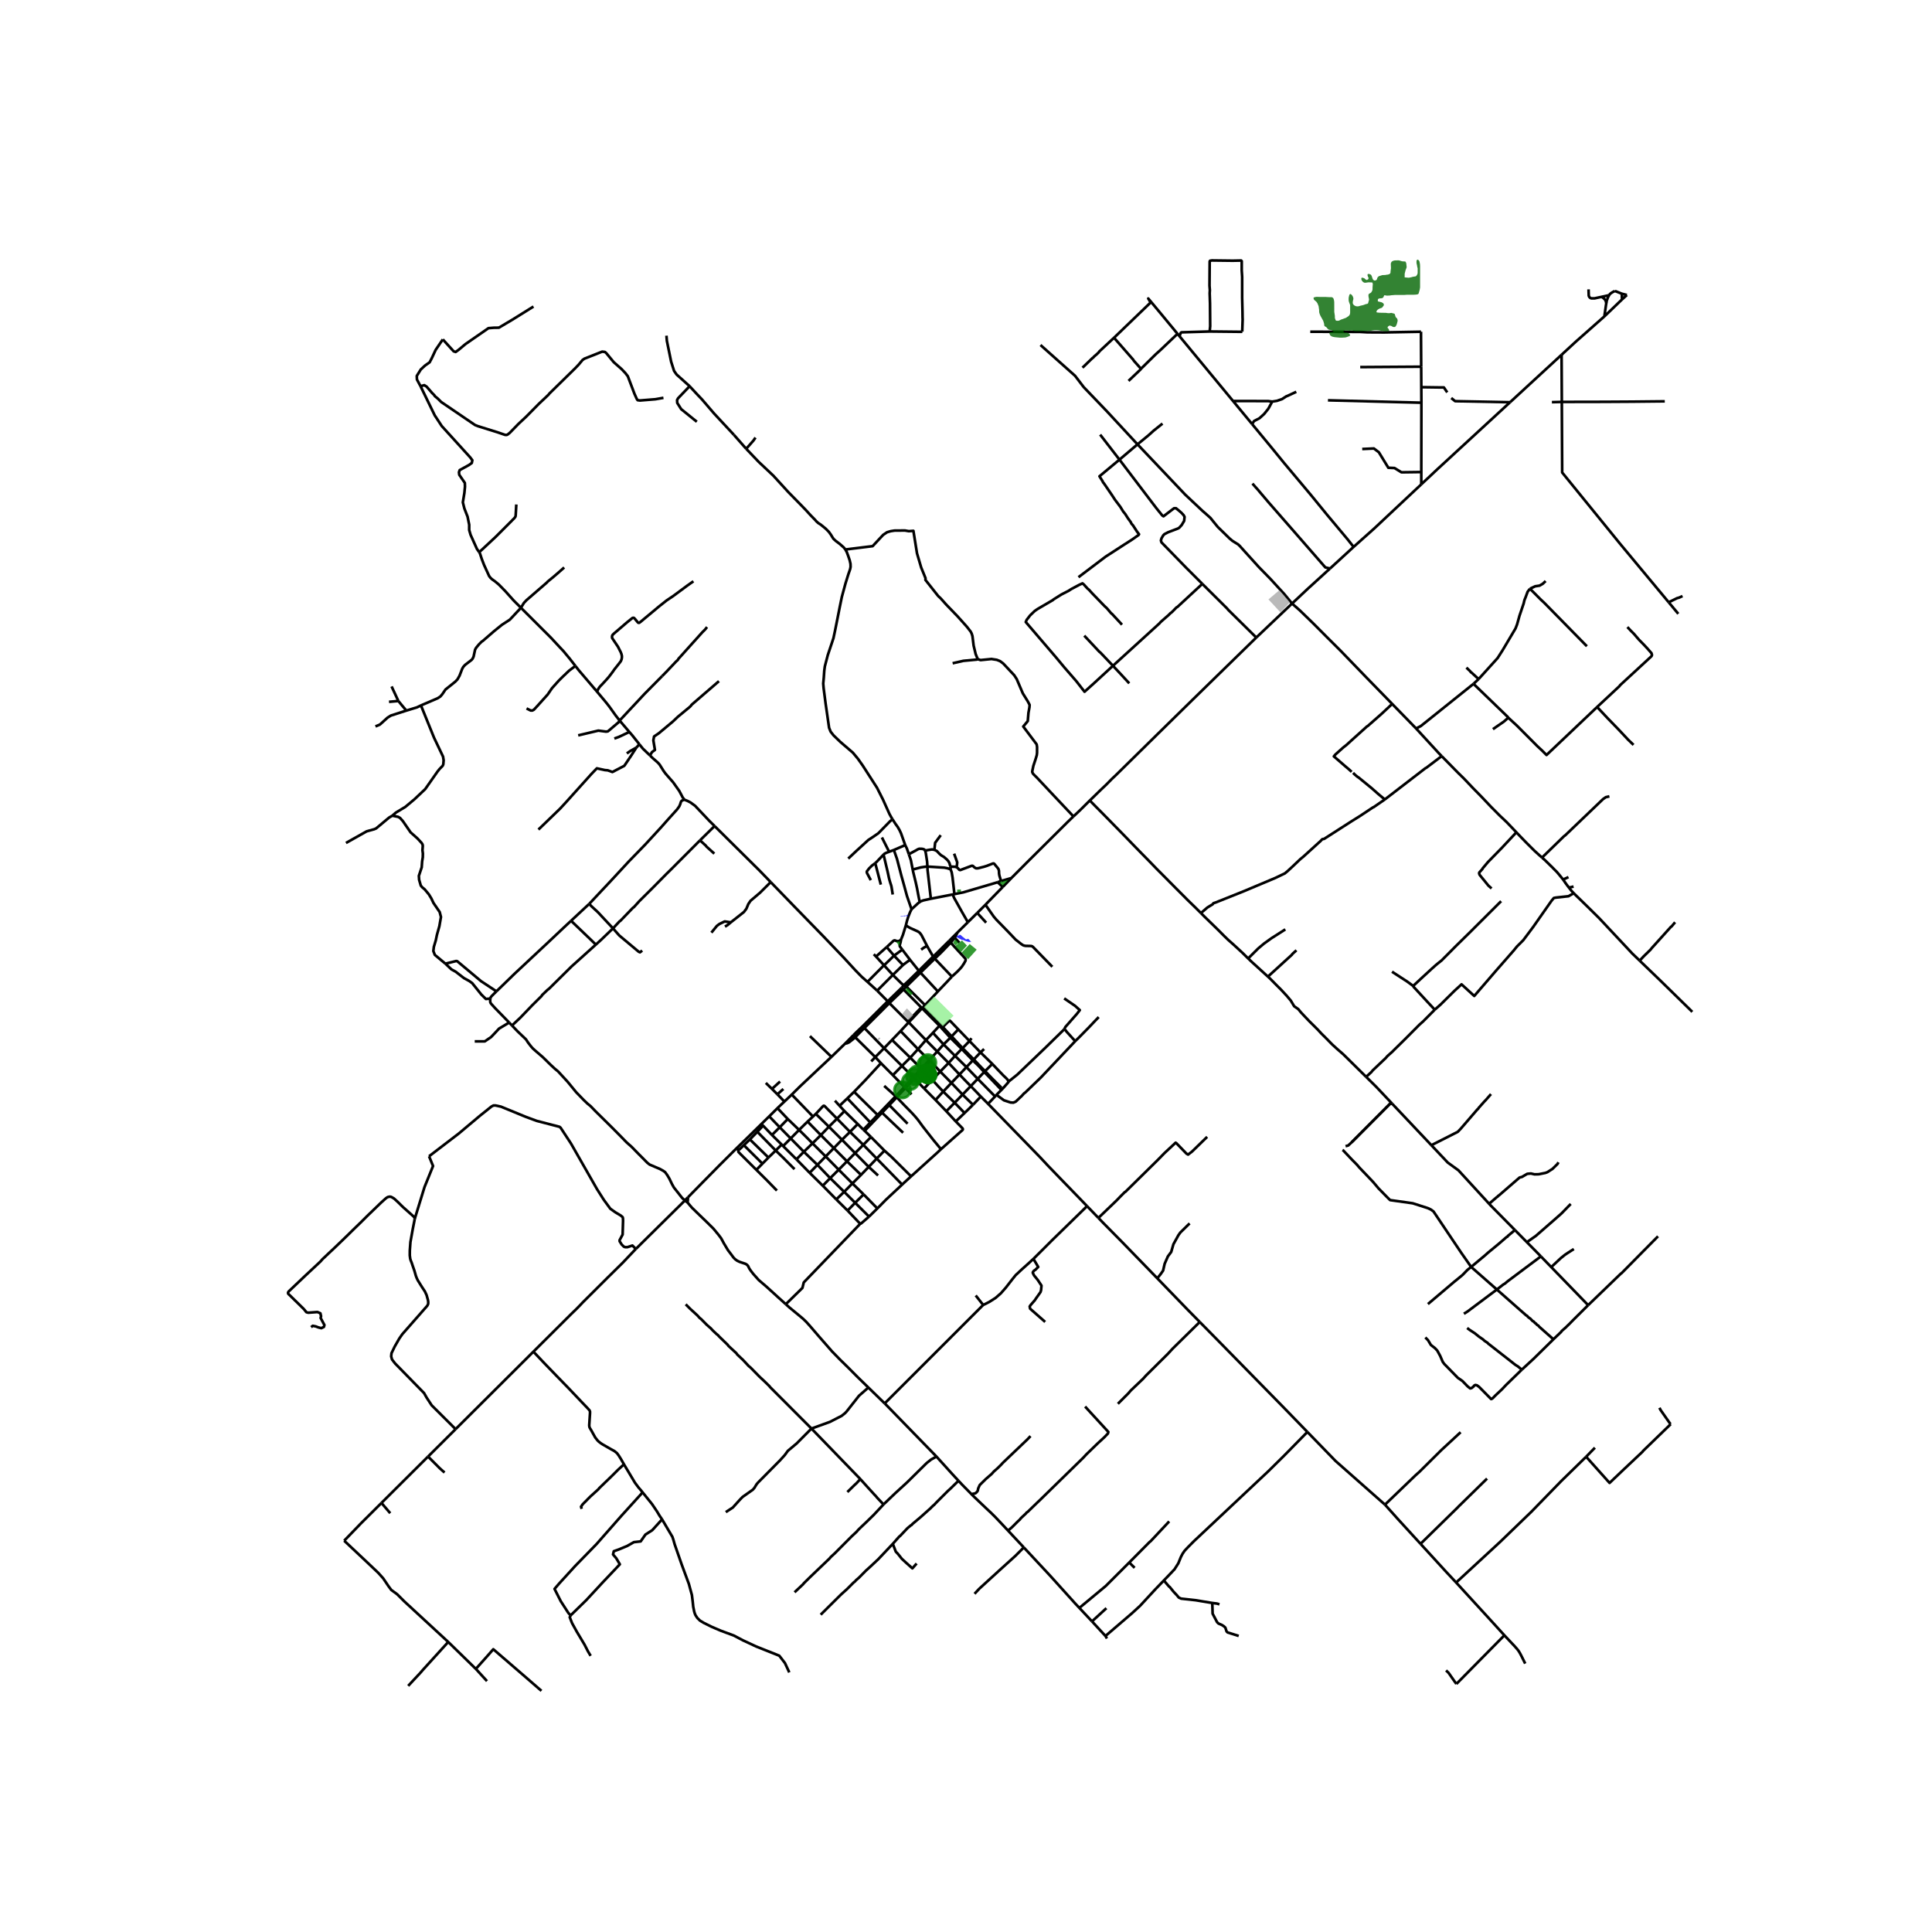 <svg xmlns="http://www.w3.org/2000/svg" xmlns:xlink="http://www.w3.org/1999/xlink" width="960" height="960" viewBox="0 0 720 720"><defs><style>*{stroke-linejoin:round;stroke-linecap:butt}</style></defs><g id="figure_1"><path id="patch_1" d="M0 720h720V0H0z" style="fill:#fff"/><g id="axes_1"><path id="patch_2" d="M96.87 640.8h544.26V86.4H96.87z" style="fill:#fff"/><g id="LineCollection_1"><path d="m356.904 347.428-3.181 3.195M360.701 343.684l-2.806 2.767-.991.977M355.773 349.477l.32-.53.81-1.52M314.923 388.94l.78-.172.748-.35 1.544-1.217.701-.654M309.86 393.859l4.344-4.221.72-.699M314.923 388.94l3.126-3.173M295.067 407.918l7.907 8.18M295.067 407.918l-2.74 2.603M309.86 393.859l-4.29 4.015-7.384 6.958-1.56 1.543-1.559 1.543M311.156 410.194l1.737 1.915M292.327 410.521l-2.615-2.7M289.743 412.976l1.274-1.223 1.31-1.232M289.743 412.976l3.841 4.047M289.743 412.976l-3.08 3.056M314.713 414.069l4.936 4.82M314.713 414.069l-1.82-1.96M314.713 414.069l-2.786 2.825M304.032 415.113l4.877 4.78M304.032 415.113l-1.058.986M311.927 416.894l-4.636-4.709-.16-.081-.118-.026-.09.028-.084.037-.146.114-2.66 2.856M302.974 416.099l-2.011 1.884M286.664 416.032l3.917 4.072M286.664 416.032l-2.931 2.868M311.927 416.894l4.853 4.927M311.927 416.894l-3.018 3M293.584 417.023l-3.003 3.08M293.584 417.023l4.214 4.064M300.963 417.983l4.94 5.037M300.963 417.983l-3.165 3.104M319.649 418.89l2.114 2.11M319.649 418.89l-2.87 2.931M283.733 418.9l.639.593M274.292 428.128l4.389-4.27 5.052-4.958M284.372 419.493l-2.125 2.296M284.372 419.493l3.321 3.476M308.909 419.894l4.872 4.853M308.909 419.894l-3.006 3.126M290.58 420.104l-2.887 2.865M290.58 420.104l4.092 4.158M297.798 421.087l-3.126 3.175M302.797 426.095l-2.428-2.461-2.57-2.547M316.78 421.821l4.95 4.83M316.78 421.821l-2.999 2.926M282.247 421.79l6.834 6.977M282.247 421.79l-2.786 2.839M305.903 423.02l4.842 4.845M305.903 423.02l-3.106 3.075M287.693 422.969l3.617 3.585M294.672 424.262l-2.832 2.838M294.672 424.262l4.898 4.969M313.781 424.747l4.9 4.975M313.781 424.747l-3.036 3.118M302.797 426.095l-3.227 3.136M302.797 426.095l4.905 4.88M321.73 426.651l4.994 5.111M321.73 426.651l2.857-2.921M321.73 426.651l-3.05 3.07M291.31 426.554l-2.23 2.213M291.31 426.554l.53.546M277.223 426.788l6.92 6.867M277.223 426.788l2.238-2.159M275.422 428.474l.785-.702.564-.556.452-.428M291.84 427.1l4.974 4.941M310.745 427.865l4.907 4.925M310.745 427.865l-3.043 3.11M274.292 428.128l1.13.346M256.4 446.188l5.27-5.371 6.502-6.601 6.12-6.088M289.08 428.767l-2.7 2.62M296.1 435.722l-4.243-4.288-2.776-2.667" clip-path="url(#pcc87848bc9)" style="fill:none;stroke:#000"/><path d="m281.877 435.97-6.408-6.376-.296-.328v-.358l.093-.265.156-.17M299.57 429.23l-2.756 2.811M299.57 429.23l5.065 4.872M318.68 429.722l5.067 5.142M318.68 429.722l-3.028 3.068M307.702 430.975l-3.067 3.127M307.702 430.975l4.854 4.937M296.814 432.041l4.927 5.035M315.652 432.79l5.225 5.052M315.652 432.79l-3.096 3.122M284.143 433.655l2.237-2.268M284.143 433.655l-2.266 2.315M304.635 434.102l-2.894 2.974M304.635 434.102l4.757 4.953M312.556 435.912l-3.164 3.143M312.556 435.912l5.112 5.123M289.533 443.7l-3.665-3.771-3.99-3.96M301.74 437.076l4.888 4.803M320.877 437.842l-3.209 3.193M320.877 437.842l2.87-2.978M309.392 439.055l-2.764 2.824M309.392 439.055l5.204 5.1M317.668 441.035l4.178 4.085M317.668 441.035l-3.072 3.12M306.628 441.879l5.035 5.112M314.596 444.155l4.1 4.09M314.596 444.155l-2.933 2.836M315.876 451.148l4.47 4.693.16.124.132.05M323.865 453.4l-2.892 2.495-.156.105-.179.016M292.847 486.041l6.196-6.066.5-2.058 21.095-21.901M353.723 350.623l.57.671M353.723 350.623l-4.225 4.186-1.193 1.185-.561.49M354.737 363.946l1.964-1.795 1.115-1.153.654-.764.82-1.24.51-.935.066-.28-.027-.341-.1-.219-5.447-5.925M354.292 351.294l.42-.476 1.061-1.34M348.368 357.264l2.44-2.346 3.484-3.624M336.713 368.737l1.044-1.068M336.713 368.737l6.618 6.711M336.713 368.737l-.675-.631M331.443 373.827l3.601-3.46 1.669-1.63M330.827 373.148l-3.922-3.959M330.827 373.148l-9.293 9.258M330.827 373.148l.616.679M330.827 373.148l5.211-5.042M331.443 373.827l6.855 6.874M322.135 383.11l3.141-3.126 6.167-6.157M344.046 375.277l-.425.469M344.046 375.277l.677-.706M350.508 381.882l-2.897-2.958-3.565-3.647M343.62 375.746l-.29-.298M343.62 375.746l6.488 6.522M343.62 375.746l-4.962 5.26M338.658 381.006l6.399 6.595M338.658 381.006l-.36-.305M335.623 384.242l2.484-2.676.55-.56M350.508 381.882l-.4.386M351.35 382.736l-.656-.665-.186-.19M350.108 382.268l-2.437 2.62M350.108 382.268l4.057 4.459M322.135 383.11l7.342 7.523M322.135 383.11l-.601-.704M322.135 383.11l-3.439 3.437M357.135 383.623l-2.489 2.604M357.135 383.623l4.167 4.336M351.35 382.736l2.332-2.3.121-.053.115-.01.148.051 3.069 3.2M347.67 384.888l3.967 4.326M345.057 387.6l.975-.973 1.639-1.739M318.05 385.767l.646.78M321.534 382.406l-2.37 2.254-1.115 1.107M354.646 386.227l-3.296-3.491M354.646 386.227l-.48.5M358.735 390.613l-.355-.38-3.734-4.006M318.696 386.547l7.496 7.398M354.165 386.727l4.239 4.186M351.637 389.214l1.358-1.32 1.17-1.167M332.434 387.553l6.799 6.609M332.434 387.553l-2.957 3.08M332.434 387.553l3.19-3.31M345.057 387.6l-2.934 3.39M345.057 387.6l4.225 4.263M351.637 389.214l-2.355 2.65M351.637 389.214l4.283 4.28M329.477 390.633l6.651 6.607M329.477 390.633l-3.285 3.312M349.282 391.863l4.231 4.265M346.255 395.104l1.54-1.617 1.487-1.624M326.192 393.945l2.117 2.271M326.192 393.945l-1.507 1.606M339.233 394.162l4.072 4.116M339.233 394.162l2.89-3.171M339.233 394.162l-3.105 3.078M346.693 395.491l-.438-.387M350.39 399.337l-1.55-1.669-2.147-2.177M346.693 395.491l-2.925 3.23M336.128 397.24l4.254 4.227M336.128 397.24l-3.383 3.436M343.305 398.278l.463.443M343.305 398.278l-2.923 3.19M346.255 395.104l-2.25 2.493-.7.681M343.768 398.72l3.696 3.718M343.768 398.72l-2.949 3.207M332.745 400.676l4.287 4.405M332.745 400.676l-4.436-4.46M340.382 401.467l.437.46M340.382 401.467l-3.35 3.614M340.82 401.927l3.576 3.718M340.82 401.927l-3.392 3.56M337.032 405.081l.396.407M337.032 405.081l-2.855 3.074-.404.375M337.428 405.488l2.284 2.347M334.195 408.93l.44-.528 2.793-2.914M373.624 405.765l-.429-.425M373.624 405.765l-.422.41M375.809 403.125l-.055.198-.11.164-2.02 2.278M373.202 406.174l-1.845 1.847M373.202 406.174l-.007-.834M366.782 399.518l1.348 1.338 5.072 5.318M321.763 421l.477.44M321.763 421l2.584-2.682M370.836 408.62l-6.463-6.573M370.836 408.62l-2.603 2.74M370.836 408.62l.521-.599M322.24 421.44l2.347 2.29M322.24 421.44l6.469-6.77M359.466 414.789l-3.686-3.83M359.466 414.789l-3.28 3.133M359.466 414.789l3.141-3.073M344.8 316.973l1.626-.285.889-.125.904.14M354.189 322.949l-.341-1.257-.42-.764-.562-.624-1.06-.92-1.108-.67-.67-.608-.904-.967-.905-.436" clip-path="url(#pcc87848bc9)" style="fill:none;stroke:#000"/><path d="m350.59 311.247-2.09 2.837-.28 2.62M338.696 318.336l1.782-.955.978-.526.613-.359.315-.132.3-.058.827.016.452.077.418.142.42.432" clip-path="url(#pcc87848bc9)" style="fill:none;stroke:#000"/><path d="m345.623 322.956-.124-1.899-.488-3.18-.21-.904M346.902 334.928l-1.235-10.744-.044-1.228M340.138 324.053l3.002-.794 1.857-.275.626-.028M354.305 323.96l-1.255-.39-1.122-.22-4.024-.255-2.281-.139M356.525 323.203l-.534-.172-1.802-.082M354.305 323.96l-.064-.56-.052-.451M373.064 328.34l-.569-1.87-.109-.492-.078-.584-.007-.491-.032-.437-.086-.343-.132-.32-.257-.358-1.216-1.473-.149-.144-.2-.059-.216.035-2.239.867-1.125.353-2.129.534-.522.043-.359-.047-.643-.413-.327-.37-.23-.117-.215-.016-.237.06-4.086 1.534-.21-.015-.222-.094-.49-.576-.454-.344M355.578 318.137l1.154 3.243-.207 1.823" clip-path="url(#pcc87848bc9)" style="fill:none;stroke:#000"/><path d="m338.696 318.336.76 2.22.682 3.497M342.744 336.176l-.575-2.905-.394-2.103-.476-2.19-1.024-4.214-.137-.71M355.685 333.203l-.702-6.225-.321-1.894-.331-.892-.026-.231M376.916 327.222l-3.239 3.345M376.916 327.222l-3.852 1.118M400.035 304.26l-.22.207-1.937 1.87-15 14.9-5.962 5.985M355.685 333.203l-.582.13M371.797 328.764l-2.039.628-10.718 3.147-3.355.664M346.902 334.928l3.829-.745 4.372-.85M360.701 343.684l-2.168-3.772-2.913-5.217-.274-.615-.243-.746M342.744 336.176l.402-.278.964-.354 2.792-.616M339.699 338.862l.611-.568 1.914-1.758.52-.36M333.12 316.77l1.153 3.292 1.637 6.273.958 3.416 1.134 4.167 1.032 2.995.665 1.949M337.602 344.818l.404-1.646.5-1.582.639-1.613.39-.795.164-.32M360.701 343.684l3.49-3.465M345.495 352.527l-2.044-3.97-.503-.717-.442-.43-.526-.32-2.917-1.32-.64-.378-.82-.574M335.807 350.105l.68-1.687 1.115-3.6M330.448 352.947l.35-.32 2.165-2.019.25-.129.272-.027.296.107.413.15.351.055.51-.076.39-.232.362-.351M336.258 353.898l-.91-1.209-.057-.214.01-.238.091-.343.211-.699.204-1.09M347.744 356.484l-1.74-3.047-.509-.91" clip-path="url(#pcc87848bc9)" style="fill:none;stroke:#000"/><path d="m343.283 353.907.922-.681.802-.451.488-.248M330.448 352.947l2.743 3.197M330.448 352.947l-3.982 3.526M336.258 353.898l-3.067 2.246M336.258 353.898l2.879 3.783M325.622 355.617l.844.856M333.191 356.144l3.313 3.502M329.436 359.721l.472-.394 3.283-3.183M326.466 356.473l2.97 3.248M347.744 356.484l.624.78M347.744 356.484l-5.325 5.285M348.368 357.264l6.369 6.682M348.368 357.264l-5.34 5.214M339.137 357.681l3.282 4.088M336.504 359.646l.659-.513 1.974-1.452M332.741 363.327l3.5-3.415.263-.266M329.436 359.721l-6.146 6.194M329.436 359.721l3.305 3.606M342.42 361.769l.607.71M342.42 361.769l-3.774 3.702-1.856 1.723M343.027 362.478l6.497 6.994M337.757 367.67l4.506-4.428.764-.764M332.741 363.327l-5.836 5.862M336.79 367.194l-.865-.725-1.06-1.037-2.124-2.105M349.524 369.472l3.554-3.738 1.659-1.788M326.905 369.19l-1.606-1.466-2.009-1.809M287.218 328.735l8.925 9.215 10.836 11.13 7.619 7.97 4.137 4.5 2.386 2.448 2.17 1.917M336.79 367.194l.967.475M336.79 367.194l-.752.912M344.723 374.571l2.152-2.233 2.65-2.866M335.623 384.242l6.5 6.749M361.302 387.96l-2.567 2.653M361.302 387.96l4.103 4.237M361.302 387.96l.758-1.047M358.735 390.613l-.331.3M362.908 394.829l-1.36-1.367-2.813-2.849M358.404 390.913l-2.484 2.582M358.404 390.913l.484.49 3.645 3.775M342.123 390.99l4.132 4.114M365.405 392.197l-2.497 2.632M365.405 392.197l1.338-1.251M365.405 392.197l4.401 4.289M355.92 393.495l-2.407 2.633M360.163 397.685l-.243-.255-4-3.935M362.908 394.829l-.375.349M367.108 399.187l-1.546-1.55-2.654-2.808M362.533 395.178l-2.37 2.507M362.533 395.178l2.086 1.985 2.163 2.355M353.513 396.128l-3.123 3.209M353.513 396.128l4.062 4.302M369.806 396.486l-2.698 2.7M375.809 403.125l-.11-.456-.241-.347-.445-.49-1.137-1.073-2.047-2.139-2.023-2.134M360.163 397.685l4.21 4.362M360.163 397.685l-2.588 2.745M367.108 399.187l-.326.331M373.195 405.34l-3.3-3.277-2.787-2.876M350.39 399.337l-2.926 3.101M350.39 399.337l4.177 4.228M366.782 399.518l-2.41 2.529M357.575 400.43l-3.008 3.135M361.773 404.762l-1.627-1.641-2.571-2.691M364.373 402.047l-2.6 2.715M347.464 402.438l-3.068 3.207M351.512 406.795l-1.695-1.778-2.353-2.579M396.614 383.577l-7.203 7.047-10.291 9.852-3.311 2.649M354.567 403.565l-3.055 3.23M354.567 403.565l4.153 4.352M361.773 404.762l-3.053 3.155M361.773 404.762l3.757 3.89M344.396 405.645l4.252 4.288M351.512 406.795l4.268 4.164M351.512 406.795l-2.864 3.138M358.72 407.917l-2.94 3.042M358.72 407.917l3.887 3.8M365.53 408.652l-2.923 3.064M365.53 408.652l2.703 2.708M348.648 409.933l4.019 4.192M405.115 449.49l-2.123-2.204-7.764-8.012-4.693-4.864-3.01-3.226-19.292-19.824M367.254 337.175l-3.064 3.044M373.677 330.567l-5.661 5.797-.762.81M392.172 360.288l-7.11-7.303-.296-.257-.234-.117-.35-.063-1.98-.046-.469-.086-.452-.148-.657-.437-2.113-1.648-2.679-2.817-3.368-3.461-.553-.561-.616-.64-.936-1.09-3.105-4.44M364.19 340.219l3.325 3.63M357.512 351.32l-.812-.879-.927-.964M337.757 367.67l6.966 6.901M355.78 410.959l-3.113 3.166M352.667 414.125l3.519 3.797M350.676 428.266l8.02-7.128.087-.126.058-.187-.047-.156-.117-.21-2.491-2.537M339.534 438.388l9.655-8.72 1.487-1.402M334.195 408.93l2.767 2.9 2.837 2.892 1.233 1.349 1.09 1.304 1.7 2.336 1.736 2.223 2.396 3.046 2.722 3.286M318.3 406.882l4.207-4.363 5.802-6.303M318.3 406.882l-2.519 2.445M318.3 406.882l8.753 8.626M315.781 409.327l8.566 8.99M312.893 412.11l.892-.886 1.996-1.897M324.587 423.73l5.027 5.08M329.614 428.81l2.395 2.114 7.525 7.464M336.2 441.458l.936-.875 2.398-2.195M329.614 428.81l-2.89 2.952M311.663 446.991l4.213 4.157M323.747 434.864l2.977-3.102M323.747 434.864l3.486 3.21M326.724 431.762l9.476 9.696M326.96 450.352l-5.114-5.232M326.96 450.352l-3.095 3.048M336.2 441.458l-6.036 5.646-2.953 3-.251.248M323.865 453.4l-5.169-5.155M321.846 445.12l-3.15 3.125M318.696 448.245l-2.82 2.903M279.46 424.629l6.92 6.758M333.12 316.77l-1.773.657M333.12 316.77l4.22-1.831M338.696 318.336l-.72-2.1-.635-1.297M332.641 305.357l1.014 1.581.937 1.316.624 1.091.561 1.185 1.564 4.409M326.134 321.707l.526-.483 2.61-2.74M331.347 317.427l-1.035.383-.483.236-.28.177-.278.26M332.69 333.367l-.124-.81-.242-1.551-.11-.632-.155-.577-.265-.787-.274-.935-.225-.865-.226-1.068-.359-1.629-1.44-6.03M326.134 321.707l.113.343.124.362 1.89 7.26M371.797 328.764l1.267-.424M371.797 328.764l1.88 1.803M142.163 560.1l-7.655 7.621-6.238 6.456M167.045 611.913l-16.37-15.12-2.652-2.65-2.213-1.622-1.06-1.434-1.934-2.868-1.84-2.058-5.363-5.082-7.343-6.902M167.045 611.913l10.29 10.038M152.109 628.28l4.428-4.74 1.16-1.332 9.348-10.295M177.336 621.951l4.158 4.554M201.783 630.138l-5.903-5.13-5.4-4.657-6.645-5.725-2.314 2.64-4.185 4.685M596.861 110.627l-2.649.567h-1.17l-.451-.202-.328-.343-.187-.468-.066-2.342M604.454 111.62l-6.558 6.301M604.454 111.62l-.046-2.163M606.295 109.94l-.984.898-.857.783M596.861 110.627l.703-.15 2.105-.468M598.63 112.94l.15-.873.468-1.262.421-.796M601.852 108.435l-.655.312-.592.343-.608.452-.328.467M601.852 108.435l2.556 1.022M604.408 109.457l1.887.484M581.956 132.214l5.388-4.965 10.552-9.328M598.63 112.94l-.114.655-.62 4.326" clip-path="url(#pcc87848bc9)" style="fill:none;stroke:#000"/><path d="m598.63 112.94-.243-.867-.359-.545-.514-.483-.653-.418M603.706 202.595l18.165 21.853M582.044 149.779l.133 26.314 21.529 26.502M581.956 132.214l-19.192 17.684M581.956 132.214l.088 17.565M527.737 271.482l-8.916-9.151M537.272 281.783l-1.053-1.073-8.482-9.228M549.132 254.848l-19.649 15.744-1.746.89M481.511 224.919l-13.33 12.673M495.646 211.879l-8.225 7.49-5.91 5.55M518.82 262.33l-9.917-10.178-9.15-9.478-5.394-5.378-5.005-5.02-4.911-4.77-2.932-2.587" clip-path="url(#pcc87848bc9)" style="fill:none;stroke:#000"/><path d="m423.919 165.589 17.753 18.722 6.361 5.986 1.547 1.356 1.497 1.34 1.17 1.45 1.59 1.949 1.48 1.434 2.87 2.806 1.028.873 1.076.686 1.138.701.656.639 2.12 2.354 4.91 5.425 4.43 4.536 5.082 5.565 2.884 3.508M468.18 237.592l-12.582 12.284-10.789 10.538-13.456 13.203-15.607 15.362-1.438 1.353-2.054 2.092-2.226 2.112-2.066 2.023-1.82 1.762M400.035 304.26l1.613-1.508 1.068-1.022 1.851-1.839 1.575-1.57" clip-path="url(#pcc87848bc9)" style="fill:none;stroke:#000"/><path d="m447.548 340.272-1.726-1.73-3.126-3.04-4.802-4.816-5.285-5.331-1.536-1.536-2.78-2.876-3.008-3.063-2.776-2.849-3.446-3.558-7.842-8.005-2.67-2.689-2.41-2.458M529.395 575.343l-8.18-8.94-5.075-5.658" clip-path="url(#pcc87848bc9)" style="fill:none;stroke:#000"/><path d="m487.223 533.644 10.506 10.831 18.411 16.27M544.33 533.75l-7.142 6.611-8.202 8.14-1.403 1.247-11.443 10.997M560.639 609.434l-5.138-5.65-12.84-14.022M529.395 575.343l9.345 10.218 3.921 4.201M591.11 542.885l-9.29 9.07-11.068 11.376-11.692 11.283-16.399 15.148M568.403 619.972l-1.38-2.782-.646-1.224-.53-.842-.484-.608-.865-.982-3.86-4.1" clip-path="url(#pcc87848bc9)" style="fill:none;stroke:#000"/><path d="m542.75 627.563.987-.998 16.902-17.13M329.51 404.68l4.264 3.85M333.774 408.53l.42.4M333.774 408.53l-6.72 6.978M334.195 408.93l-2.791 2.921M309.86 393.859l-8.017-7.729M343.33 375.448l-5.032 5.253M255.225 447.405l.118-.163.432-.446.626-.608M256.233 448.144l.093-.885.075-1.071M256.233 448.144l-1.008-.739M292.847 486.041l-2.956-2.668-4.147-3.773-3.01-2.587-1.94-2.175-.92-1.177-.6-.872-.484-.983-.39-.451-.561-.359-2.214-.732-.904-.437-.765-.561-.623-.64-.764-1.044-1.248-1.637-1.59-2.65-.966-1.792-.92-1.232-1.95-2.37-2.229-2.213-3.555-3.429-2.23-2.167-1.044-1.224-.604-.724M236.962 465.446l4.705-4.652 4.646-4.591 2.776-2.74 1.41-1.391 4.726-4.667" clip-path="url(#pcc87848bc9)" style="fill:none;stroke:#000"/><path d="m190.8 382.174 2.143 2.237 3.075 2.934.792 1.212 1.107 1.434.678.757.78.709 2.954 2.549 2.869 2.82 1.528 1.42 1.247 1.029 1.341 1.45 2.245 2.447 3.165 3.865 2.869 2.962 1.34 1.278 1.108.905 1.949 2.01 6.05 5.97 3.398 3.43 2.074 2.136 1.918 1.699 2.073 2.135 2.199 2.214 1.544 1.56.826.654 2.027.873 1.871.794 1.232.686.686.5.795 1.106.78 1.31.966 2.01.717 1.278 3.017 3.828 1.062 1.03M529.669 180.497l-17.525 16.443-7.698 6.872M495.646 211.879l1.925-1.754 6.875-6.313M466.63 158.048l7.132 8.632 4.803 5.892 10.01 11.941 5.955 7.296 7.64 9.135 2.276 2.868M448.068 217.592l9.233 9.166.468.561 10.412 10.273M364.372 245.653l1.06.343 4.054-.405 1.996.312 1.247.499 1.154.873 4.085 4.365.936 1.434 2.276 5.332 1.84 2.962.686 1.31-.063.935-.374 2.057-.25 3.056-1.683 2.027 4.997 6.652.156.99-.008 1.075v1.052l-.101.89-.507 1.683-.772 2.33-.35 1.684-.079.537.226.577.35.413 1.178 1.162 5.987 6.375 4.92 5.214 2.702 2.874M294.148 623.26l-1.622-3.49-2.12-2.744-8.576-3.414-4.958-2.307-3.368-1.777-4.88-1.808-3.383-1.45-2.9-1.434-1.481-.889-.967-.95-.686-1.03-.296-.717-.203-.686-.359-1.76-.202-1.98-.296-2.4-1.139-4.163-2.665-7.217-2.62-7.53-.468-1.652-.374-1.122-1.73-2.93-2.121-3.586M239.486 556.173l3.506 4.346 1.808 2.681 1.014 1.683.92 1.34M212.653 602.016l5.786-5.643 6.139-6.631 6.42-6.773-1.34-2.257-1.2-1.41.283-1.2 1.975-.706 3.035-1.27 2.469-1.41 2.54-.282 1.764-2.54 2.54-1.623 3.67-4.047M239.486 556.173l-.72-.892-.873-1.013-1.263-1.7-1.325-2.228-2.775-4.63M198.784 503.725l4.138 4.371 4.505 4.66 4.444 4.568 4.942 5.207 2.12 2.213.703.78.155.249.094.358-.016.655-.28 4.396.062.577.187.452.484.795.739 1.331.228.412.53.953.826 1.06.483.484.764.592.64.42 2.9 1.669 1.558.857.936.764.702.95.935 1.513.967 1.699M216.783 562.309l-.25-.81.625-.905 2.837-2.868 3.025-2.744.313-.405 4.74-4.583 2.276-2.276 2.18-2.008M198.784 503.725l-28.998 28.872M236.962 465.446l-.316.313-4.506 4.754-5.824 5.744-7.23 7.203-2.006 2-.614.664-.423.438-1.28 1.308-.742.718-1.152 1.114-14.085 14.023M266.301 307.845l-2.01-1.991-5.24-5.542-1.7-1.247-1.075-.56-1.224-.492M242.236 281.528l.382.382.537.538 1.848 1.613.483.483.421.53.336.554 1.044 1.66.6.834.64.756 2.339 2.666 2.284 3.227.966 1.823.28.551.656.868M219.59 336.844l8.2-8.73 6.548-7.077 6.175-6.36 5.769-6.267 2.65-2.993 3.43-3.803.796-1.139.327-.748.203-.67.124-.339.21-.269.367-.195.663-.241M214.428 248.173l1.247 1.594 6.845 8.02M230.916 268.527l-1.45-1.863-1.45-2.026-.982-1.372-.74-.95-.897-1.1-2.877-3.43" clip-path="url(#pcc87848bc9)" style="fill:none;stroke:#000"/><path d="m258.412 216.626-2.198 1.55-5.286 3.913-2.494 1.676-2.683 2.12-6.852 5.713-.589.466-.224.053-.2-.032-.148-.09-.971-1.184-.433-.483-.175-.082-.23-.004-.238.07-1.945 1.559-4.958 4.248-.484.476-.171.358-.062.475.1.422 2.137 3.18 1.021 2.018.281.732.156.702v.499l-.094.624-.28.748-.577.78-1.918 2.423-.312.46-.397.553-1.209 1.598-.865.998-1.52 1.653-.998 1.036-.476.663-.358.592-.242.678M238.275 277.374l1.294 1.613 1.73 1.66.937.881" clip-path="url(#pcc87848bc9)" style="fill:none;stroke:#000"/><path d="m267.926 253.853-8.67 7.483-1.154.998-.468.436-.219.343-.468.437-4.272 3.523-1.872 1.778-2.526 2.119-2.775 2.308-1.746 1.184-.268 1.445.583 3.568-1.091.81-.744 1.243M219.59 336.844l-6.768 6.304M228.445 345.977l-5.613-6.017-2.526-2.338-.717-.778M582.525 327.786l2-.92M574.671 319.6l1.1.969 2.79 2.728.85.88.678.655.975 1.146 1.461 1.808M584.703 330.795l-.404-.518-.897-1.22-.877-1.27M584.703 330.795l.391.5.333.427.386.45.672.702M611.06 358.005l-2.741-2.64-12.364-13.204-4.318-4.264-3.24-3.153-.847-.812-1.065-1.058" clip-path="url(#pcc87848bc9)" style="fill:none;stroke:#000"/><path d="m534.692 376.282 2.215-1.963 5.177-5.114 2.589-2.37 4.74 4.333 8.107-9.415 6.64-7.582 1.187-1.462 2.34-2.339 3.71-4.958 6.799-9.7.874-1.06.841-.156 4.616-.499 1.958-1.123M178.567 205.768l.975-.865 5.153-4.801 5.457-5.456 1.458-1.481.335-.405.171-.312.07-.491.227-3.952M194.143 226.505l-2.712-2.709-3.088-3.453-2.448-2.502-1.325-1.106-1.247-.904-.561-.53-.484-.64-1.855-4.053-.842-2.182-.756-2.276-.258-.382" clip-path="url(#pcc87848bc9)" style="fill:none;stroke:#000"/><path d="m156.717 143.92 5.292 10.866 2.62 3.99 10.586 11.66.811 1.077-.203 1.029-1.013.732-3.493 1.918-.28.794.124.967 2.074 3.024.047 1.403-.218 2.307-.577 3.523.577 2.291 1.185 3.056.608 2.993v1.98l.514 1.777 2.354 5.238.842 1.223M234.537 272.778l-.307-.354-3.314-3.897M246.772 251.941l-6.571 6.649-9.285 9.937M215.473 274.057l7.515-1.777 2.838.374.717-.094 3.991-3.399.382-.634M238.275 277.374l-1.127 1.228M234.537 272.778l1.135 1.307 2.603 3.289M447.112 492.663l7.477 7.59 23.75 24.232 8.884 9.159" clip-path="url(#pcc87848bc9)" style="fill:none;stroke:#000"/><path d="m433.728 588.998 1.773-1.84 2.214-2.337 1.403-2.214.951-2.338.64-1.232.732-1.075 1.247-1.34 2.245-2.261 12.583-11.831 15.155-14.248 5.785-5.705 8.767-8.933M411.973 609.684l-5.014-5.441M411.973 609.684l.561.935M433.728 588.998l-3.154 3.274-5.738 6.204-2.993 2.744-9.87 8.464M357.206 551.836l-2.173-2.338-6.034-6.672M329.7 523.012l.386.376L349 542.826M329.259 560.66l4.366-4.177 4.428-4.054 7.297-7.202 1.653-1.31 1.996-1.09M326.134 321.707l-1.178.873-1.06 1.052-.771 1.006-.086.202-.008.281.11.312 1.38 2.588M185.007 369.451l-.998.97-.889.911-.26.36-.122.44" clip-path="url(#pcc87848bc9)" style="fill:none;stroke:#000"/><path d="m189.754 381.081-.506-.528-4.678-4.793-1.34-1.473-.3-.355-.2-.382-.066-.674.074-.745" clip-path="url(#pcc87848bc9)" style="fill:none;stroke:#000"/><path d="m165.985 359.134 2.245 2.123 1.59.873 3.057 2.37 1.933 1.06 1.154.81 3.399 4.24 1.715 1.684 1.66-.163M278.087 167.253l4.646 4.865 5.458 5.145 5.582 6.112 4.612 4.708 1.902 1.968 1.727 1.894 1.719 1.762.522.6.67.604.936.6 1.875 1.528 1.157 1.17.807 1.13.476.81.471.694.768.705 1.579 1.196 1.462 1.294.592.745M332.641 305.357l-.385-.6-.782-1.413-2.401-5.332-2.23-4.426-5.348-8.31-1.808-2.556-1.856-2.228-4.63-3.976-2.557-2.463-1.092-1.387-.577-1.45-1.31-9.135-.732-5.674-.14-1.683.202-2.105.187-2.712.219-1.606 1.09-4.162 1.315-3.924.799-2.4.615-2.904.948-4.743.764-3.854.79-3.847 1.377-5.066 1.056-3.383.644-1.855.187-.884-.032-1.142-.308-1.352-.588-1.727-.488-1.301-.522-.974M364.372 245.653l-.78-1.932-.748-3.118-.436-3.524-.281-.935-.375-.748-1.434-1.84-3.461-3.866-4.21-4.365-2.09-2.339-.934-.873-4.74-5.99.031-.65-1.622-3.992-1.555-5.27-1.341-8.387-1.716.125-1.435-.25-3.93.031-1.373.219-1.372.405-1.435.967-3.93 4.209-10.157 1.253M169.786 532.597l-10.258 10.213M154.541 454.286l-.11.685-.615 3.102-.858 4.794-.234 3.219-.007 1.8.163 1.216.172.577.366.912.421 1.254.6 1.723.562 1.956.327.842.398.811 1.45 2.33 1.17 1.777.63 1.364.492 1.77.109.67.008.608-.086.405-.289.538-1.27 1.45-8.014 9.126-1.123 1.622-1.715 2.993-1.185 2.462-.124 1.185.311 1.154 1.154 1.496 10.79 11.036.935 1.653 1.902 2.9 8.915 8.881" clip-path="url(#pcc87848bc9)" style="fill:none;stroke:#000"/><path d="m115.936 494.597.624-.5 1.122.219.967.374 1.092.28.966-.467.187-.717-1.403-2.619.156-.655-.25-1.09-1.091-.469-3.43.25-.717-.187-.624-.81-.452-.507-3.126-3.063-2.51-2.448-.086-.187-.024-.202.078-.273.21-.28 6.004-5.706 5.122-4.786.748-.709.483-.569.296-.32.718-.662 1.457-1.387 1.794-1.676 2.167-2.073 2.79-2.69 2.558-2.517 2.666-2.58 2.767-2.75 1.014-.968 3.828-3.694 1.746-1.574.436-.312.36-.187.56-.125.484.031.39.172.837.49 1.294 1.178 2.039 2.01 3.874 3.438.367.42.086.196.031.39" clip-path="url(#pcc87848bc9)" style="fill:none;stroke:#000"/><path d="m159.898 430.905 1.486 3.63-3.193 7.882-3.65 11.869M328.667 312.09l2.68 5.337M323.616 517.095l-3.867-3.761-3.882-3.897-2.76-2.697-3.01-3.087-4.785-5.471-3.626-4.21-1.247-1.378-1.03-.998-.911-.788-4.272-3.522-1.38-1.245M327.053 415.508l-2.706 2.81M336.557 422.142l-7.848-7.471M328.709 414.67l2.695-2.819M338.24 418.775l-6.836-6.924M329.7 523.012l-6.084-5.917M329.7 523.012l36.704-36.696M366.404 486.316l-2.787-3.531M385.123 469.138l-1.444 1.34-3.118 2.806-2.058 1.933-1.31 1.621-2.37 3.055-1.87 2.12-1.934 1.684-2.245 1.434-1.435.748-.935.437M405.115 449.49l4.23 4.39M385.123 469.138l2.548-2.526 4.615-4.614 12.83-12.509M212.653 602.016l-.846-.917-2.823-4.373-2.328-4.586 1.763-2.046 5.928-6.49 7.973-8.183 9.243-10.51 7.923-8.738M220.118 617.091l-.998-1.684-1.278-2.494-2.838-4.74-1.81-3.273-.872-2.214.331-.67M156.717 143.92l-1.334-2.485-.07-1.326 1.504-2.415 1.56-1.45 1.738-1.224.85-1.645 1.387-2.977 2.666-3.92M198.805 114.24l-7.858 4.895-5.02 2.977-1.98.032-1.918.156-8.576 5.939-2.541 2.135-1.107.796-.749-.25-4.038-4.443M291.937 405.833l-2.225 1.988M289.712 407.82l-2.019-2.019M189.754 381.081l1.046 1.093M176.917 388.088h3.75l2.313-1.582 1.597-1.669 1.42-1.523 3.757-2.233M285.39 403.581l2.303 2.22M529.714 150.076l-.038 25.84M529.714 150.076l-.034-5.788M529.714 150.076l-34.825-.898M529.669 180.497l.007-4.582M562.764 149.898l-27.04 24.918-6.055 5.68M507.662 167.335l4.34-.199 1.846 1.396 3.543 5.787 2.295.1 2.594 1.596 7.396-.1M529.68 144.288l-.045-7.632M539.344 146.235l-1.248-1.846h-1.147l-7.27-.1" clip-path="url(#pcc87848bc9)" style="fill:none;stroke:#000"/><path d="m540.84 148.33 1.445 1.173 20.479.395M529.635 136.656l-22.722.151M529.572 123.624l-.007 1.26.07 11.772M509.12 401.317l-8.47-8.363-2.3-2.003-1.863-1.7-2.432-2.478-1.606-1.59-1.411-1.528-3.064-3.04-2.05-2.159-1.115-1.192-.975-1.193-1.534-1.075-1.24-2.074-1.537-1.823-2.003-2.16-1.879-1.886-2.409-2.44-.717-.655M465.156 357.189l1.356 1.299 4.343 3.951 1.66 1.52M483.148 354.146l-1.527 1.372-.125.249-8.98 8.191M447.548 340.272l1.47 1.474 4.663 4.528 2.502 2.51 1.528 1.481 2.043 1.808 3.352 3.094 1.738 1.723.312.299" clip-path="url(#pcc87848bc9)" style="fill:none;stroke:#000"/><path d="m479.001 346.352-5.176 3.304-2.776 1.995-2.151 1.809-3.742 3.729M518.82 262.33l-3.927 3.68-5.208 4.583-.25.124-5.706 5.14-2.058 1.872-.905.686-1.091.966-2.027 1.81-.562.685 4.18 3.618 1.403 1.185 1.06.967M516.078 297.936l-2.433-2.027-2.4-2.12-4.834-3.96-.53-.344-.936-.78-.686-.685M564.565 458.4l-9.032-9.153-.583-.636M533.429 426.787l.002.003 6.106 6.465 3.999 2.908 11.414 12.448" clip-path="url(#pcc87848bc9)" style="fill:none;stroke:#000"/><path d="m580.783 433.147-.343.624-1.87 1.84-1.903 1.215-.749.281-2.494.499-1.56.031-1.34-.312-1.372.125-1.965 1.153-.873.219-7.702 6.671-.312.188-.156.249-.312.187-2.882 2.494M564.565 458.4l4.46 4.521M548.259 472.15l5.301-4.428.964-.872 4.088-3.368 2.837-2.463.312-.124.156-.28 2.648-2.214M574.236 468.221l-1.01-1.043-4.2-4.257M585.37 448.674l-3.462 3.554-2.183 1.933-7.36 6.422-3.34 2.338M518.793 411.29l-.626-.094-14.438 14.503M501.452 427.164l.998-.28 1.28-1.185" clip-path="url(#pcc87848bc9)" style="fill:none;stroke:#000"/><path d="m518.825 411.324-.658-.125-14.438 14.5M518.793 411.29l.032.034M509.12 401.317l3.757 3.708 5.916 6.264M548.259 472.15l9.573 8.417M500.298 428.567l.281.156 3.15 3.337 1.996 2.023.842.998 5.114 5.362 2.058 2.432 2.962 3.024 1.341 1.34 8.42 1.185 5.644 1.809 1.185.56.936.687 10.321 15.37 3.71 5.3" clip-path="url(#pcc87848bc9)" style="fill:none;stroke:#000"/><path d="m532.137 485.992 9.823-8.324.78-.624 2.307-1.902 1.808-1.87 1.404-1.123M557.832 480.567l8.7 7.67 1.747 1.527.436.406.467.249.157.28.654.53.25.125.966.998.281.093.655.686.28.125.188.28.312.281.28.125.5.561 5.207 4.614M591.855 486.397l-5.646 5.612-1.247 1.278-1.092 1.06-.312.312-1.59 1.403-.156.28-2.9 2.775M567.126 510.434l4.427-4.084 7.36-7.233M574.236 468.221l-12.32 9.228-1.09.905-.624.373-2.37 1.84" clip-path="url(#pcc87848bc9)" style="fill:none;stroke:#000"/><path d="m545.546 489.608 1.34-.842 10.946-8.199M574.236 468.221l3.869 3.99M509.12 401.317l1.934-1.774.562-.686 4.802-4.552.655-.749 1.777-1.59 1.06-1.06 3.587-3.523 5.489-5.519 1.31-1.154 4.396-4.428M526.647 367.427l.187.375 5.176 5.611 2.682 2.869M578.105 472.212l13.75 14.185M586.524 465.478l-2.152 1.372-1.126.748-1.59 1.277-3.551 3.337M567.126 510.434l-5.832 5.674-1.56 1.652-2.494 2.339-.905.935-.436.312-.218.03-4.46-4.52-.81-.592-.593-.125-.468.25-.187.311-.748.593-.53.124-.905-.717-1.995-2.057-1.716-1.185-5.051-5.175-.562-.78-.935-2.182-1.092-1.996-.841-.904-1.528-1.184-1.092-1.809-.998-.997" clip-path="url(#pcc87848bc9)" style="fill:none;stroke:#000"/><path d="m546.762 494.908.81.624 2.09 1.371 1.497 1.216 1.497 1.03.53.498 1.216.81.156.219 8.731 6.828.78.623.78.592.779.468 1.498 1.247M617.89 460.74l-6.077 6.14-7.487 7.577-.25.155-12.22 11.785M529.395 575.343l13.908-13.625.25-.281 10.634-10.414M591.11 542.885l3.274-3.366M622.63 530.73l-10.288 9.973-.218.312-7.108 6.701-5.175 4.925-8.73-9.756M618.421 524.65l.467.873 3.493 4.988.25.218M431.2 476.294l-7.97-8.213-4.754-4.901-7.283-7.382-1.848-1.918M449.88 423.668l-5.645 5.487-1.466 1.122-.593-.342-3.773-3.898-.28-.187-4.18 3.897-2.37 2.432-12.13 11.942-.313.187-.311.312-.749.748-.56.561-1.342 1.403-6.823 6.548M431.2 476.294l11.55 11.943 4.362 4.426M416.604 523.154l3.867-3.866.904-1.06 4.616-4.396 1.122-1.247 8.109-8.044 1.777-1.932 10.113-9.946M526.647 367.427l3.524-3.274 3.523-3.241 1.466-1.31 1.03-.842 1.028-.81 5.614-5.643 5.114-5.02 1.809-1.808 9.667-9.634M518.757 362.127l5.582 3.617 2.308 1.683M630.663 377.093l-.266-.279-11.85-11.598-7.486-7.211M624.254 343.7l-1.247 1.496-.312.218-7.143 7.921-.437.561-2.588 2.527-1.466 1.582M565.113 310.183l-4.845 5.176-.28.311-5.458 5.581-1.965 2.339-.125.28-1.154 1.28-.062.31.187.562 3.243 3.99 1.217 1.092M537.272 281.783l6.052 6.167 2.354 2.307 3.213 3.391 3.305 3.367 3.383 3.578 3.329 3.351 2.557 2.416 2.152 2.245 1.496 1.578M574.671 319.6l-.756-.668-2.035-1.84-3.025-3.015-2.37-2.448-1.372-1.446M516.078 297.936l-4.116 2.838-.312.125-4.834 3.212-3.055 1.902-10.292 6.606-.686.124-.655.686-6.486 5.893-.936.748-3.087 2.93-1.247 1.154-.468.436-1.091.904-3.525 1.684-11.694 4.926-10.603 4.24-.78.249-.28.406-1.996 1.215-2.387 2.058M537.272 281.783l-5.758 4.366-.28.124-15.156 11.663M404.068 236.892l5.613 5.986.406.312 4.677 4.926M420.845 254.664l-3.336-3.617-2.745-2.93" clip-path="url(#pcc87848bc9)" style="fill:none;stroke:#000"/><path d="m418.132 232.806-.562-.624-3.212-3.46-.219-.124-1.59-1.871-1.06-.998-4.429-4.583-1.247-1.372-.562-.467-1.34-1.496-.5-.406-1.184.53-2.932 1.559-1.123.717-2.619 1.34-2.931 1.84-.219.218-5.707 3.336-1.091.748-1.685 1.621-1.31 1.684-.343.81 11.29 13.189 3.103 3.733 4.443 5.113 3.074 3.949 3.509-3.16 7.078-6.516" clip-path="url(#pcc87848bc9)" style="fill:none;stroke:#000"/><path d="m448.068 217.592-9.324 8.637-.28.124-1.497 1.528-.468.436-.312.188-.593.623-2.713 2.37-.467.436-.343.406-17.307 15.776" clip-path="url(#pcc87848bc9)" style="fill:none;stroke:#000"/><path d="m417.196 171.294 12.91 16.991 1.06 1.372 1.965 2.432.468.312 3.929-2.993h.748l1.403 1.153.717.655.686.748.375.655-.156 1.497-.905 1.527-.935 1.03-.468.28-3.68 1.403-1.371.716-.406.406-.655 1.091-.249.842.218.717 9.075 9.322 6.143 6.142M551.033 253.071l-1.901 1.777M546.48 248.8l1.465 1.403.188.312.249.124 2.65 2.432" clip-path="url(#pcc87848bc9)" style="fill:none;stroke:#000"/><path d="m570.18 219.4-.873 1.123-.81 2.182-.375.905-.311 1.309-1.56 4.614-.873 3.149-.592 1.527-4.803 8.106-1.871 2.93-7.08 7.826M570.18 219.4l1.934-.904 1.653-.249 1.216-.717 1.03-.998M591.388 240.84l-15.967-16.27-1.185-1.092-4.055-4.078M562.104 267.475l-.187-.28-12.785-12.347M562.104 267.475l-1.685 1.465-4.054 2.806M595.2 263.482l-18.852 17.885-1.77-1.765-1.622-1.496-7.703-7.732-3.149-2.9M595.2 263.482l.455-.431 7.89-7.359.187-.311 11.726-10.82.187-.468-.187-.686-1.59-1.808-1.28-1.372-1.807-1.84-1.872-2.182-1.154-1.154-1.278-1.372M599.774 296.78l-1.341.312-1.03.718-14.094 13.499-.436.312-8.202 7.978M621.871 224.448l3.13-1.528.78-.218 1.247-.561M621.871 224.448l3.576 4.303M396.584 372.072l4.054 2.775 1.777 1.59-1.06 1.372-4.304 4.895-.437.873M400.7 388.005l-3.243-3.558-.218-.374-.625-.496M400.7 388.005l-12.785 13.53-5.83 5.613-.469.343-.78.873-2.307 2.183-.873.374-1.06-.062-2.464-.811-2.775-2.027M409.463 379.025l-1.497 1.559-2.183 2.307-3.804 3.866-1.279 1.248M518.825 411.324l14.604 15.463M533.429 426.787l9.84-4.988 1.154-1.216 6.175-7.17.311-.219.094-.249 2.214-2.494.437-.436 1.995-2.277M584.703 330.795l1.724-.406M542.75 627.563l-.884-1.247-2.027-2.9-.935-.904M402.248 599.223l-1.594-1.698-2.49-2.76M381.544 576.687l.26.277 4.615 4.957 4.91 5.269 6.836 7.575M412.332 599.317l-5.373 4.926M406.959 604.243l-4.711-5.02M420.782 582.358l-8.668 8.666-9.866 8.2M435.72 566.988l-6.892 7.357-.406.312-7.64 7.7M422.84 584.289l-1.683-1.684-.375-.247M451.78 597.385l.126 3.992 1.684 3.18.53.499 1.184.498.75.468.591.53.468 1.434.375.375 4.147 1.31" clip-path="url(#pcc87848bc9)" style="fill:none;stroke:#000"/><path d="m433.728 588.998 1.93 2.245.249.156 1.466 1.808 1.153 1.216.78.935.873.406 5.396.592 6.206 1.03M454.463 597.884l-.936-.28-1.746-.219M142.163 560.1l17.365-17.29M142.163 560.1l3.275 3.833M159.528 542.81l4.398 4.412 1.747 1.56M443.343 455.922l-3.477 3.414-.701.982-1.232 2.229-.624 1.122-.842 2.9-1.231 1.653-1.2 2.743-.578 2.54-.949 1.355-.966 1.216-.344.218M375.681 570.42l-2.203-2.356-2.51-2.65-1.684-1.668-1.669-1.56-4.865-4.629-.72-.733M357.206 551.836l1.304 1.403 3.52 3.585M384.049 535.187l-1.216 1.279-8.92 8.51-.31.313-.593.655-1.341 1.309-1.279 1.122-.81.904-2.183 1.902-2.277 2.245-.592 1.31-.125.747-.343.53-.561.5-1.469.31M375.681 570.42l5.863 6.267M404.38 524.182l8.669 9.447-.156.593-1.372 1.434-2.433 2.245-3.99 3.866-.313.312-1.091 1.184-16.402 16.026-.313.28-3.96 3.836-.499.343-.124.218-2.058 1.933-.188.312-.748.685-2.245 2.245-1.476 1.279M302.411 532.381l18.211 18.83M270.48 563.527l2.62-1.715 2.618-2.9.998-1.028 3.836-2.712.592-.686.811-1.341.53-.623 8.17-8.262 1.809-1.995 1.154-1.59 3.243-2.713 5.55-5.58M323.616 517.095l-3.493 3.066-4.615 5.86-.592.624-1.248.998-4.365 2.245-6.892 2.493M255.543 486.085l1.746 1.746 2.557 2.339.967 1.06.405.28 2.214 2.244 1.466 1.279.685.748 1.342 1.278.623.5.468.529 1.123 1.091 2.027 1.964.311.437 2.994 2.774.25.406 2.182 2.057 2.09 2.245.748.623 3.305 3.368 1.965 1.839 1.746 1.715.187.28 15.467 15.494M329.259 560.66l-1.153-1.218-1.154-1.215-.374-.468-.873-.935-2.557-2.806-2.526-2.806M315.789 556.045l3.024-2.962.219-.156 1.59-1.715M296.109 593.398l3.243-3.055.156-.25 2.433-2.4 7.172-6.86.468-.561 1.56-1.434 6.267-6.298 1.84-1.715.5-.593.748-.748 2.432-2.307 2.682-2.62 3.649-3.897M332.721 575.343l2.432-2.744.281-.187 2.775-2.93 1.28-1.06.28-.125.187-.281 3.149-2.65 3.836-3.43.218-.31.25-.126.218-.311.405-.281.998-1.06 4.24-4.24.905-.81 3.03-2.962M305.842 601.75l7.608-7.546 2.152-1.933 2.557-2.556.561-.436.218-.313 1.186-1.028 2.556-2.588 1.59-1.434 3.026-2.837 5.425-5.736M341.608 582.67l-1.59 1.807-1.996-1.777-1.933-1.777-1.34-1.683-.406-.468-.5-.499-1.122-2.93M381.544 576.687l-3.108 3.118-5.925 5.362-7.546 6.89-1.778 1.903M385.123 469.138l1.793 3.013-1.029 1.029-.561.374-.406.53-.03.28.467.937 1.373 1.684 1.403 2.12-.156 1.715-.219.717-1.684 2.37-.405.624-.406.468-1.248 1.435-.28.467.156.81 5.614 4.928M222.052 352.026l2.152-1.964 4.24-4.085M239.328 354.24l-.811.654-.468-.187-7.265-6.08-2.34-2.65M260.876 313.177l-10.79 10.819-1.777 1.746-5.146 5.208-4.896 4.864-2.058 2.276-.28.156-4.74 4.926-.312.187-.28.311-2.152 2.307M190.8 382.174l3.094-2.9 4.49-4.676 3.462-3.43.187-.342 2.183-2.09.249-.124 8.575-8.48 9.012-8.106" clip-path="url(#pcc87848bc9)" style="fill:none;stroke:#000"/><path d="m212.822 343.148 7.827 7.506.312.312 1.091 1.06M165.985 359.134l-3.93-3.271-.56-1.434.187-1.56.717-2.4.436-2.09.905-3.21.592-3.43-.467-1.84-2.308-3.366-.81-1.715-.936-1.528-1.528-1.84-.998-.841-.468-.593-.623-2.151-.094-1.466 1.06-3.18.156-2.182.25-1.56.03-1.433-.155-1.154.124-1.653-.093-.53-.343-.56-1.56-1.684-2.556-2.276-2.869-4.178-1.06-1.185-.718-.405-2.15-.437M156.879 262.892l4.865 12.003 3.368 7.078.218 1.372-.125 1.465-.218.562-1.185 1.216-.748.935-4.585 6.547-3.991 3.773-3.43 2.868-3.525 2.12-1.308 1.151M128.936 314.15l7.703-4.334 2.807-.78.717-.311 4.865-4.054 1.187-.689M185.007 369.451l-5.738-3.8-8.856-7.421-.374-.094-4.054.998" clip-path="url(#pcc87848bc9)" style="fill:none;stroke:#000"/><path d="m212.822 343.148-2.401 2.238-6.642 6.266-5.737 5.363-6.3 5.892-6.735 6.544M260.876 313.177l5.425-5.332M266.208 318.134l-2.9-2.619-.312-.405-2.12-1.933M287.218 328.735l-4.154-4.29-16.763-16.6M272.35 343.732l4.897-3.866.905-1.216.748-1.777.811-1.184 3.555-3.025 3.952-3.929M270.168 345.323l.905-.53 1.278-1.06" clip-path="url(#pcc87848bc9)" style="fill:none;stroke:#000"/><path d="m265.114 347.57 2.027-2.495.936-.717 1.996-.966 2.278.34M159.898 430.905l11.046-8.45 7.983-6.704 4.241-3.398.717-.374h.811l1.996.436 9.262 3.804 4.054 1.497 8.513 2.213.406.343 3.867 5.893 9.698 16.993 2.557 4.022 2.402 3.274 1.84 1.31 2.026 1.215.718.593.124.467.031.935-.155 5.114-1.123 2.058v.436l.748 1.185.811.811.468.187h.904l1.84-.593 1.279 1.274M237.148 278.602l-1.914 2.975-2.57 3.818-4.437 2.313-1.716-.624-1.092-.093-2.993-.655-1.994 2.069-9.448 10.504-2.274 2.467-8.059 7.79M194.143 226.505l-4.148 4.432-2.931 1.902-2.932 2.37-4.21 3.647-.436.281-.998.998-1.029 1.247-.406.717-.56 2.588-.344.748-.374.468-2.433 1.87-.686.75-.405.716-.998 2.588-.78 1.372-.81.841-3.649 2.931-1.185 1.746-.717.842-.998.655-6.235 2.678M151.201 264.89l4.18-1.277 1.498-.721M139.913 270.721l1.652-.686 2.9-2.618 1.217-.75 5.52-1.776M148.457 261.243l1.341 1.621 1.31 1.56.093.467" clip-path="url(#pcc87848bc9)" style="fill:none;stroke:#000"/><path d="m214.428 248.173-2.12-2.71-1.435-1.729-.842-1.021-1.317-1.395-3.345-3.601-11.226-11.212M210.265 211.481l-2.401 2.12-1.528 1.31-2.277 1.87-.187.25-7.671 6.641-.967 1.03-1.091 1.803M148.457 261.243l-3.492.312M148.457 261.243l-2.526-5.425" clip-path="url(#pcc87848bc9)" style="fill:none;stroke:#000"/><path d="m196.23 264.015 1.559.78h.592l.592-.312 1.154-1.247 3.992-4.428 1.59-2.339 2.495-2.776 1.279-1.278 2.62-2.495 2.325-1.747M248.366 250.329l-1.594 1.612M246.772 251.941l1.537-1.551.057-.061M263.497 233.678l-.718.903-1.091 1.092-8.858 9.853-.155.312-.281.311-.374.312-3.654 3.868M233.593 280.785l1.248-.874 2.307-1.31M234.537 272.778l-3.348 1.59-.624.282-1.621.593M409.993 161.972l7.203 9.322M417.196 171.294l6.723-5.705M401.908 215.11l10.108-7.65 6.83-4.428 3.119-1.995 2.339-1.652.187-.281-.78-1.029-1.497-2.307-.53-.593-.312-.623-1.06-1.465-.967-1.528-.78-.966-1.06-1.715-1.996-2.65-1.029-1.59-3.087-4.521-.312-.343-.188-.436-1.153-1.84 7.456-6.204M423.919 165.589l4.096-3.367 1.902-1.715 3.306-2.65" clip-path="url(#pcc87848bc9)" style="fill:none;stroke:#000"/><path d="m387.76 128.576 12.875 11.464 3.243 4.24 8.607 8.979 10.976 11.847.458.483M355.017 247.181l3.992-.904 4.989-.468.374-.156M495.646 211.879l-1.739-.429-10.54-12.097-10.54-12.065-3.493-4.116-.373-.467-1.123-1.248-1.091-1.246M488.295 123.622l18.522.065 2.806.155 6.238.031 13.71-.25M439.523 125.495l.061-.18M462.942 123.593l-.312.062-11.818-.124M462.942 123.593l.156-4.583-.032-.592-.03-2.338-.125-5.051v-7.732l-.032-.624-.124-1.902v-3.46l-.219-.218-3.118.062-7.796-.093-.686.125-.124.249-.063 9.04.125 1.685-.062 1.122.124 3.835.063 8.449-.187 1.964M439.584 125.315l.438-1.285.28-.188 10.51-.311M439.584 125.315l-.752-.911M439.584 125.315l20.039 24.252M438.832 124.404l-6.574 6.235-1.56 1.403-5.488 5.394M415.17 125.869l7.14 8.169.219.374.686.78 1.995 2.244M420.564 141.957l4.428-4.209.218-.312M415.17 125.869l13.627-13.125-.877-1.505 4.578 5.499 6.334 7.666M403.413 137.03l3.743-3.616.28-.156.187-.28 1.185-1.03.312-.311.312-.28.28-.406 5.457-5.082M459.623 149.567l.419-.124 12.598.03 1.465.188M483.086 146.013l-3.274 1.528-.437.155-1.59 1.03-1.902.654-1.778.28M466.63 158.048l.709-1.123 2.027-1.06 1.746-1.59 1.123-1.403.374-.468.436-.748 1.06-1.995M459.623 149.567l7.007 8.48M582.044 149.779l15.514-.032 10.603-.062 12.256-.125M582.044 149.779l-3.697.093M273.502 162.046l-7.39-7.952-4.523-5.27-1.902-1.995-2.682-2.9M248.367 125.095l.155 1.933 1.59 7.764 1.093 3.43.935 1.342 4.865 4.365" clip-path="url(#pcc87848bc9)" style="fill:none;stroke:#000"/><path d="m259.687 157.181-5.832-4.708-1.465-2.308-.063-1.06.374-.686 4.304-4.49M273.502 162.046l4.585 5.207M281.548 163.075l-.749 1.091-2.712 3.087M247.248 148.254l-2.993.53-5.8.468-.842-.125-.312-.467-.842-1.871-2.494-6.578-.967-1.247-1.373-1.434-2.9-2.557-2.775-3.367-.499-.436-1.029-.125-6.61 2.618-.718.5-1.434 1.714-1.372 1.434-9.574 9.384-.218.312-1.06 1.029-2.557 2.4-4.864 4.927-2.745 2.556-3.305 3.398-.749.593-.405.187-.593-.032-2.806-.966-7.297-2.276-1.091-.436-12.598-8.574-1.248-1.247-1.153-.967-.156-.311-.936-.936-.249-.311-1.715-1.964-.842-.53-1.41.374M608.767 277.598l-1.991-1.914-3.753-4-3.792-3.904-4.03-4.298M316.113 319.97l3.019-2.843 4.44-4.065 1.896-1.247 1.871-1.297 4.416-4.514.886-.647M290.712 403.054l-3.019 2.747" clip-path="url(#pcc87848bc9)" style="fill:none;stroke:#000"/></g><g id="PatchCollection_1"><path d="m357.712 348.348-.406.265-.37.07-.194.16-.248.282-.106.212.424.053.3.158.3.177.565.282.282.177.424.105h.265l.565.266.9.317.689.16.6-.036.265-.089-.37-.23-.512-.582-.301-.264-.512.211-.318.036-.688-.583-.618-.476-.335-.283-.23-.247zM338.382 341.014l-.06.441-.25-.035-.322-.108h-.25l-.179.143-.143.071-.226-.13h-.19l-.87.214h-.215l-.12-.107.107-.06h.263l.226-.06.453-.083.143-.06.465-.023h.155l.131-.024h.202l.18-.036.071-.143.095-.071z" clip-path="url(#pcc87848bc9)" style="fill:#00f;fill-opacity:.8"/></g><path id="PatchCollection_2" d="m503.698 123.157-.655.047-1.621-.031-.546.108-.218.094.031.265.171.203.203.11.826.014.484.125.265.125.218.187.156.171.11.265-.016.266-.25.155-.857.328-.593.171-1.263.078h-.78l-1.699-.156-.545-.078-.578-.14-.265-.11-.405-.264-.218-.25-.296-.763.296-.188.858-.14.467-.155-.124-.281-.75-.312-.872-.125-.515-.405-.311-.405-.203-.187-.515-.297-.155-.202-.094-.795-.327-1.06-.967-1.73-.25-.546-.218-.64-.062-.311-.016-.81-.203-1.404-.42-1.044-.421-.608-.655-.546-.172-.187-.124-.202-.11-.484.25-.218.733-.156.358-.015 1.372.047h1.902l1.326.078h.763l.235.03.218.141.203.187.155.28.172.718.047.56.015 3.57.219 1.497v.749l.28.841.188.156.28.062.623-.015.375-.14.499-.266 1.902-.686.935-.623.188-.171.218-.297.109-.249.094-.499v-2.9l-.453-1.231-.109-.561v-.624l.031-.451.219-.89.14-.233.219-.156.264.109.328.28.343.5.218.655v.39l-.172.67-.062.607.016.25.078.233.25.375.404.296.437.187.5.078.545-.047.655-.203 1.028-.233.999-.375.452-.078.233-.108.172-.203.031-.234.281-.982-.078-.593-.109-.467-.047-.499.016-.265.077-.25.156-.17.515-.281.296-.234.39-.717.078-.39.016-.873.093-1.185-.202-.53-1.388-.046-1.185.156h-.265l-.296-.094-.437-.312-.343-.452-.11-.234-.046-.249v-.359l.156-.187h.234l.468.125.343.156.171.218.53.343.25-.031.42-.25.094-.265v-.264l-.156-.281-.187-.515-.015-.483.187-.14.28-.016.312.063.359.156.187.14.234.436.28.873.234.483.374.281.313.031.436-.124.187-.156.125-.234.156-.5.14-.233.359-.343 1.247-.405.28-.047.92-.015.266-.078.764-.094.468-.171.202-.11.171-.233.078-.234.016-.468.156-1.122-.063-1.637.032-.234.11-.28.155-.28.405-.282.592-.187.515-.046 1.045-.016.265.031 1.107.328.81.062.266-.016.25.172.217.561.14 1.34-.046.25-.359.951-.327 1.293-.016 1.372 1.528.141.967-.187.515-.156 1.06-.171.234-.125.296-.421.218-.483.031-.328v-1.637l-.187-.717-.062-.499-.14-.498-.047-.483.016-.577.124-.297.171-.171.25.062.203.125.155.156.219.436.171.982.032.733v7.888l-.157.873-.389 1.388-.171.186-.25.11-.546.093-1.076.062h-2.416l-1.03.078h-3.414l-1.356.11-.515.093-.873.031h-.28l-.656-.125-.233.016-.328.733-.187.187-.265.125-.25.062-.56.03-.468.094-.234.172-.094.28v.5l.187.124 1.2.28.437.25.219.156.14.218.063.265v.25l-.64.841-.234.125-.53.172-.53.233-.452.328-.297.39-.062.264.016.25.327.078.78.078 2.37.047.763.109.453.016.826-.11.967.25.28.125.297.981.155.312.437.39.203.561-.016.514-.311 1.123-.265.56-.219.282-.202.155-.546.016-.234-.078-.515-.311-.592-.157-.234.063-.218.124-.218.188-.172.233.016.25.343.358.14.25.078.218.015.218-.187.172-.28.031h-1.45l-1.996-.312-.858-.047-.81.016-2.074.296-3.087.016-.25.047-1.886-.047-.78-.218z" clip-path="url(#pcc87848bc9)" style="fill:#006400;fill-opacity:.8"/><g id="PathCollection_1"><defs><path id="m7fb37e8649" d="M0 3a3 3 0 1 0 0-6 3 3 0 0 0 0 6z" style="stroke:green;stroke-opacity:.8"/></defs><g clip-path="url(#pcc87848bc9)"><use xlink:href="#m7fb37e8649" x="345.9" y="400.65" style="fill:green;fill-opacity:.8;stroke:green;stroke-opacity:.8"/><use xlink:href="#m7fb37e8649" x="345.726" y="400.469" style="fill:green;fill-opacity:.8;stroke:green;stroke-opacity:.8"/><use xlink:href="#m7fb37e8649" x="345.569" y="400.307" style="fill:green;fill-opacity:.8;stroke:green;stroke-opacity:.8"/><use xlink:href="#m7fb37e8649" x="345.419" y="400.151" style="fill:green;fill-opacity:.8;stroke:green;stroke-opacity:.8"/><use xlink:href="#m7fb37e8649" x="345.247" y="399.975" style="fill:green;fill-opacity:.8;stroke:green;stroke-opacity:.8"/><use xlink:href="#m7fb37e8649" x="345.355" y="400.084" style="fill:green;fill-opacity:.8;stroke:green;stroke-opacity:.8"/><use xlink:href="#m7fb37e8649" x="345.498" y="400.232" style="fill:green;fill-opacity:.8;stroke:green;stroke-opacity:.8"/><use xlink:href="#m7fb37e8649" x="345.662" y="400.403" style="fill:green;fill-opacity:.8;stroke:green;stroke-opacity:.8"/><use xlink:href="#m7fb37e8649" x="345.792" y="400.537" style="fill:green;fill-opacity:.8;stroke:green;stroke-opacity:.8"/><use xlink:href="#m7fb37e8649" x="345.123" y="399.848" style="fill:green;fill-opacity:.8;stroke:green;stroke-opacity:.8"/><use xlink:href="#m7fb37e8649" x="345.797" y="396.001" style="fill:green;fill-opacity:.8;stroke:green;stroke-opacity:.8"/><use xlink:href="#m7fb37e8649" x="344.998" y="396.763" style="fill:green;fill-opacity:.8;stroke:green;stroke-opacity:.8"/><use xlink:href="#m7fb37e8649" x="341.874" y="400.221" style="fill:green;fill-opacity:.8;stroke:green;stroke-opacity:.8"/><use xlink:href="#m7fb37e8649" x="340.851" y="401.225" style="fill:green;fill-opacity:.8;stroke:green;stroke-opacity:.8"/><use xlink:href="#m7fb37e8649" x="339.29" y="403.046" style="fill:green;fill-opacity:.8;stroke:green;stroke-opacity:.8"/><use xlink:href="#m7fb37e8649" x="336.334" y="406.169" style="fill:green;fill-opacity:.8;stroke:green;stroke-opacity:.8"/></g></g><g id="PatchCollection_3"><path d="m356.14 352.318 1.06-.998-1.153-1.278-.904 1.34zM339.428 370.929l.757-.709-1.962-2.126-.827.85zM372.431 328.846l1.214 1.193 2.263-2.2zM358.506 350.477l1.859 1.92-2.319 2.498-2.099-2.32zM361.405 351.817l2.578 2.098-3.218 3.558-2.4-2.459zM333.979 350.982l1.578-.193-.44 1.804zM346.837 395.722l1.872 1.94-2.809 2.988-1.858-1.927zM356.713 331.517l1.37-.06.06.834-1.407.346z" clip-path="url(#pcc87848bc9)" style="fill:green;fill-opacity:.8"/></g><path id="PatchCollection_4" d="m348.176 371.383-3.816 3.948 7.01 7.098 3.993-3.904z" clip-path="url(#pcc87848bc9)" style="fill:#90ee90;fill-opacity:.8"/><g id="PatchCollection_5"><path d="m337.986 375.775-1.782 2.11 2.405 2.196 1.713-1.764zM476.79 219.948l3.894 4.503-3.509 3.734-4.46-4.797zM326.946 387.372l.398.381.76-.791-.398-.382zM306.422 428.36l.169.197.23-.197-.168-.198z" clip-path="url(#pcc87848bc9)" style="fill:#a9a9a9;fill-opacity:.8"/></g></g></g><defs><clipPath id="pcc87848bc9"><path d="M96.871 86.4h544.258v554.4H96.871z"/></clipPath></defs></svg>